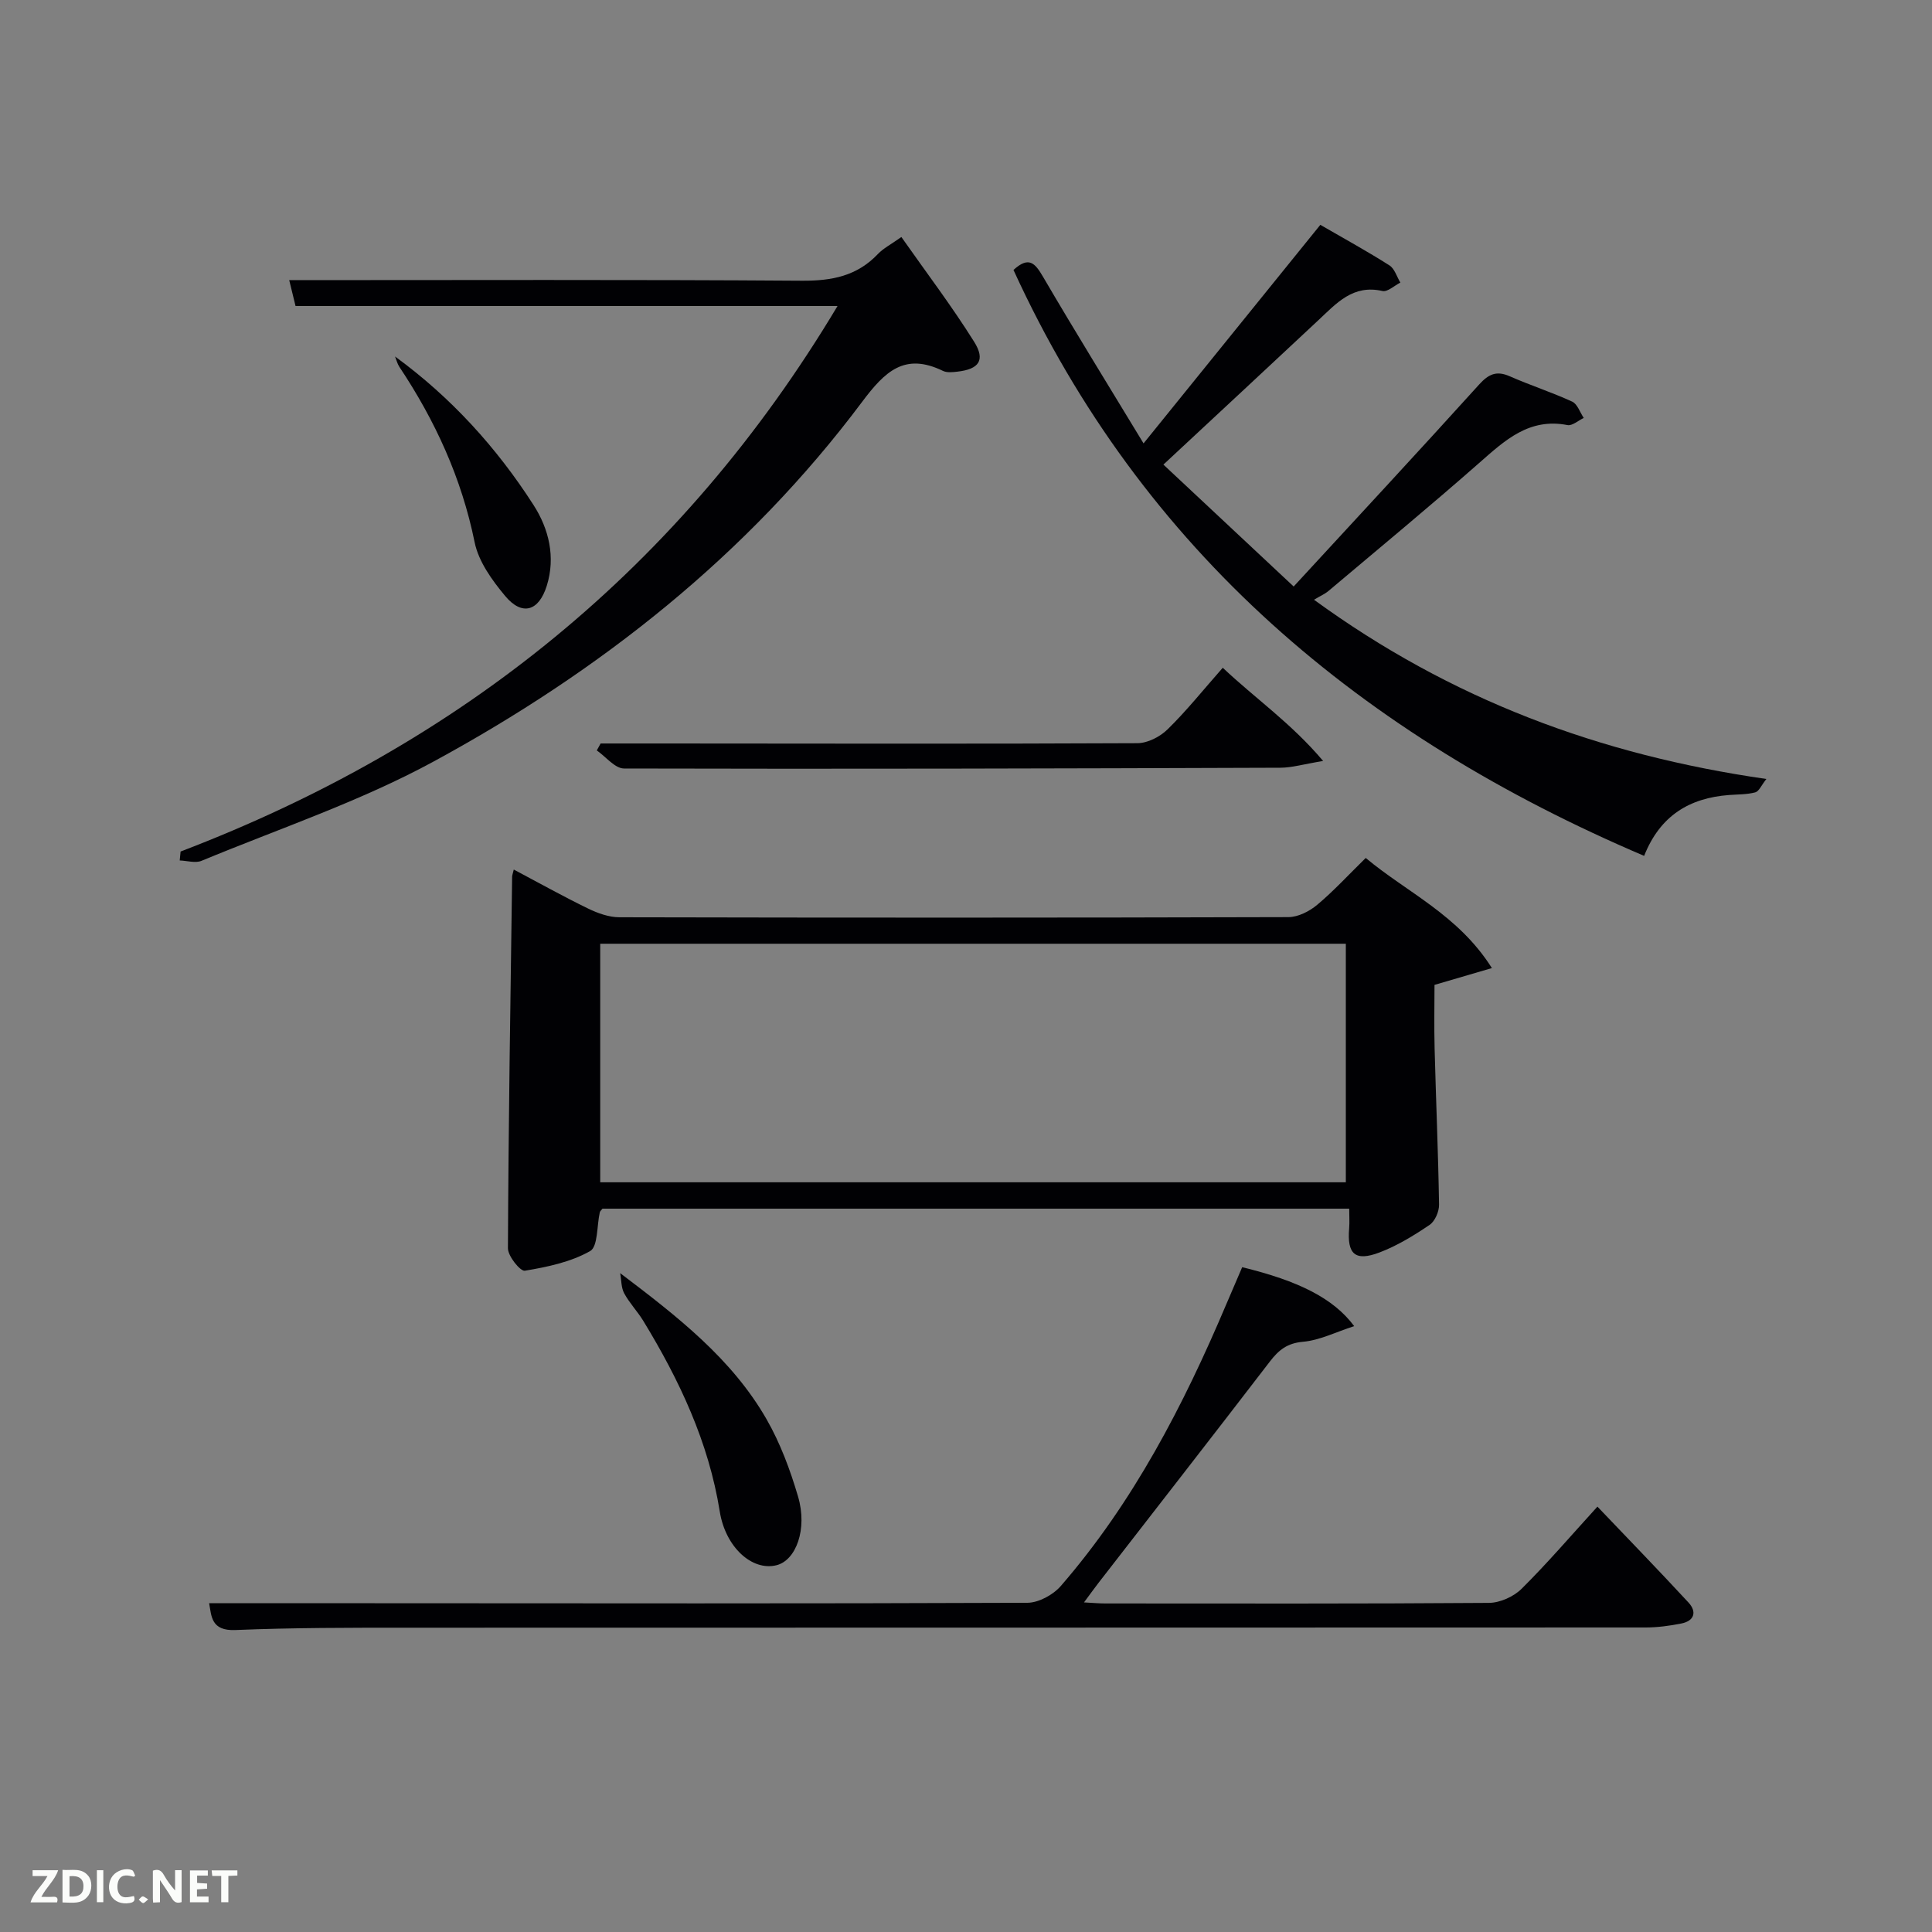 <svg enable-background="new 0 0 400 400" viewBox="0 0 400 400" xmlns="http://www.w3.org/2000/svg"><rect x="0" y="0" width="400" height="400" fill="#808080" stroke="none"/><path d="m279.34 250.24c-51.73 0-103.17 0-154.6 0-.2.27-.5.49-.56.77-.63 2.77-.36 7.09-2.01 8.02-4.01 2.27-8.87 3.29-13.51 4.06-.94.15-3.51-3.03-3.5-4.66.11-25.64.52-51.27.87-76.91 0-.31.14-.62.34-1.49 5.19 2.75 10.2 5.55 15.36 8.06 2.01.98 4.34 1.82 6.52 1.82 46.17.1 92.33.11 138.5-.03 2.01-.01 4.34-1.19 5.94-2.53 3.43-2.87 6.47-6.19 10.07-9.72 8.51 7.13 19.16 11.77 26.12 22.8-4.12 1.21-7.6 2.23-11.88 3.48 0 3.93-.1 8.54.02 13.14.28 10.79.75 21.58.92 32.37.02 1.42-.85 3.44-1.97 4.19-3.26 2.2-6.7 4.31-10.36 5.7-5.06 1.92-6.74.34-6.28-5.01.1-1.25.01-2.54.01-4.06zm-.7-5.46c0-16.78 0-33.16 0-49.39-51.73 0-103.09 0-154.37 0v49.39z" fill="#010104"/><path d="m267.84 121.43c13.22-14.35 25.9-28 38.39-41.81 1.98-2.19 3.62-2.92 6.36-1.71 4.25 1.87 8.69 3.3 12.91 5.24 1.09.5 1.61 2.22 2.4 3.38-1.13.53-2.38 1.67-3.36 1.48-7.95-1.55-12.96 3.15-18.28 7.83-10.25 9.01-20.77 17.71-31.21 26.51-.75.63-1.69 1.03-3 1.82 28.4 20.69 59.17 32.14 93.66 37.11-1.04 1.31-1.53 2.56-2.3 2.77-1.74.46-3.62.41-5.45.55-8.13.62-14.24 4.22-17.56 12.6-58.37-24.88-103.86-62.94-130.57-121.31 3.17-2.9 4.45-1.44 6.11 1.4 6.69 11.44 13.67 22.71 20.82 34.51 12.65-15.63 24.43-30.2 36.6-45.25 4.98 2.88 9.74 5.49 14.3 8.39 1.08.68 1.53 2.35 2.27 3.57-1.25.62-2.66 1.98-3.71 1.74-6.1-1.4-9.52 2.54-13.27 6.05-10.43 9.76-20.9 19.48-32.08 29.89 9.39 8.78 18.18 17.01 26.97 25.24z" fill="#010104"/><path d="m43.3 331.93h32.92c45.49.02 90.98.1 136.48-.09 2.35-.01 5.35-1.65 6.94-3.49 14.99-17.29 25.37-37.35 34.23-58.27 1.1-2.59 2.22-5.17 3.31-7.72 11.65 2.83 18.88 6.42 23.19 12.2-3.81 1.23-7.15 2.94-10.61 3.24-3.26.29-5.01 1.7-6.83 4.07-11.76 15.32-23.63 30.54-35.46 45.8-.89 1.15-1.74 2.34-3.04 4.09 1.88.1 3.12.22 4.35.22 26.5.01 52.99.08 79.49-.12 2.29-.02 5.1-1.28 6.74-2.9 5.31-5.26 10.19-10.96 15.72-17.03 6.37 6.68 12.69 13.19 18.84 19.84 1.78 1.92 1.26 3.82-1.48 4.36-2.42.48-4.92.82-7.38.82-85.49.04-170.97.02-256.46.05-11.83 0-23.66-.01-35.48.48-5.12.23-4.98-2.93-5.47-5.55z" fill="#010104"/><path d="m37.39 176.3c57.88-22.1 103.62-58.78 136.01-112.94-37.9 0-74.9 0-112.21 0-.52-2.12-.96-3.94-1.31-5.36 35.67 0 70.92-.13 106.17.12 6.18.04 11.39-.97 15.72-5.54 1.11-1.17 2.64-1.94 4.85-3.51 5.14 7.32 10.43 14.29 15.06 21.68 2.4 3.82 1.01 5.7-3.49 6.2-.98.11-2.13.24-2.96-.16-7.94-3.85-12.01.1-16.74 6.41-23.73 31.72-54.27 55.76-88.8 74.51-15.22 8.26-31.89 13.85-47.96 20.51-1.28.53-3-.02-4.52-.07.07-.61.13-1.23.18-1.85z" fill="#010104"/><path d="m253.16 138.25c6.78 6.41 14.13 11.43 20.78 19.3-4.07.67-6.45 1.39-8.84 1.4-45.3.16-90.6.28-135.91.16-1.88-.01-3.75-2.44-5.63-3.74.26-.48.52-.96.79-1.44h12.69c32.81.02 65.62.1 98.44-.06 2.12-.01 4.7-1.33 6.26-2.87 3.9-3.81 7.33-8.11 11.42-12.75z" fill="#010104"/><path d="m128.4 263.59c11.91 9.01 23.17 17.78 30.32 30.27 2.84 4.96 4.89 10.49 6.51 15.99 1.99 6.75-.43 13.23-4.49 14.22-5.03 1.23-10.53-3.72-11.72-11.12-2.3-14.38-8.35-27.2-15.83-39.47-1.21-1.98-2.87-3.7-3.97-5.73-.63-1.19-.56-2.76-.82-4.16z" fill="#010104"/><path d="m81.79 73.81c11.57 8.44 21.05 18.86 28.69 30.78 3.12 4.86 4.6 10.7 2.72 16.7-1.65 5.27-5.11 6.31-8.63 2.08-2.7-3.24-5.49-7.11-6.3-11.09-2.7-13.28-8.16-25.18-15.59-36.33-.42-.64-.6-1.43-.89-2.14z" fill="#010104"/><g fill="#fbfcfa"><path d="m37.59 393.81c-.92.31-1.52.05-2-.78-.7-1.2-1.52-2.34-2.47-3.78v4.59c-.55.03-.95.05-1.41.07-.03-.37-.06-.64-.06-.91 0-1.91 0-3.81 0-5.7 1.13-.41 1.77-.03 2.29.91.62 1.11 1.38 2.14 2.31 3.19v-4.2h1.35v6.61z"/><path d="m12.94 393.88v-6.75c1.9.19 3.93-.54 5.37 1.29.8 1.01.78 2.88.03 3.97-1.37 1.97-3.4 1.51-5.4 1.49m1.45-1.22c2.04.12 2.92-.58 2.89-2.21-.03-1.51-.98-2.19-2.89-2z"/><path d="m11.81 393.87h-5.49c.68-2.18 2.47-3.48 3.51-5.45h-3.08v-1.21h5.29c-.71 2.13-2.44 3.48-3.47 5.51.86 0 1.63.04 2.39-.01.79-.05 1.14.21.85 1.16"/><path d="m39.33 393.86v-6.61h3.7v1.07h-2.22v1.52c.68.04 1.34.09 2.07.13v1.07c-.72.05-1.38.09-2.1.14v1.48h2.4v1.19h-3.85z"/><path d="m27.71 388.56c-1.15-.3-2.46-.61-3.1.64-.37.73-.41 1.93-.06 2.67.63 1.35 1.99.93 3.17.68.35.94-.01 1.32-.93 1.46-1.62.25-3.05-.27-3.76-1.48-.72-1.24-.6-3.03.31-4.17.88-1.11 2.71-1.7 4-1.16.32.13.44.74.65 1.12-.1.08-.19.16-.28.24"/><path d="m49.15 387.24v1.07c-.59.02-1.17.05-1.87.08v5.44h-1.48v-5.44h-1.85c-.05-.4-.08-.73-.13-1.15z"/><path d="m20.06 387.21h1.33v6.62h-1.33z"/><path d="m30.68 393.25c-.49.38-.8.79-1.05.76-.32-.05-.6-.45-.9-.7.26-.24.51-.64.8-.67.29-.04.62.3 1.15.61"/></g></svg>